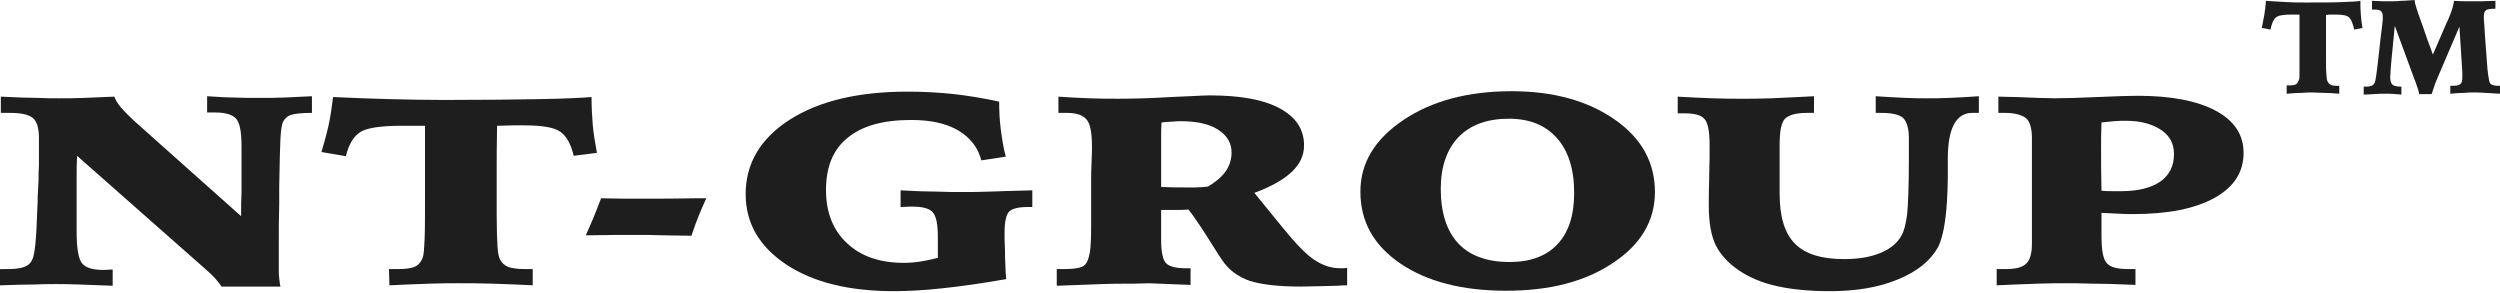 <svg xmlns="http://www.w3.org/2000/svg" fill="none" viewBox="0 0 239 28"><defs/><path fill="#1E1E1E" d="M233.891 2.19l-1.307 3.026c-.079-.226-.171-.473-.272-.745-.203-.543-.44-1.18-.678-1.923-.515-1.394-.792-2.23-.792-2.509V0c-.125.009-.244.018-.357.026-.388.029-.704.053-.95.053-.317.04-.634.04-.871.04h-.832c-.173 0-.338-.009-.506-.019-.178-.01-.36-.021-.563-.021V.916H227c.317 0 .515.04.634.159.119.119.159.279.159.557 0 .119 0 .319-.04.637-.012.096-.024.204-.037.321-.03.27-.066.592-.121.953l-.159 1.434c-.04.279-.079.637-.119 1.075-.119.996-.198 1.553-.237 1.672-.04.199-.159.358-.278.438-.158.08-.356.119-.594.119h-.237v.757h.198c.348-.018.643-.035.88-.049.303-.018.514-.031.625-.031h.673c.197 0 .454.02.786.046.134.011.281.022.442.034v-.757h-.08c-.396 0-.673-.08-.792-.199-.118-.119-.198-.358-.198-.677 0-.239.04-.796.119-1.672.036-.394.079-.828.127-1.306.059-.585.125-1.236.19-1.959l1.861 5.057c.1.226.168.436.225.61.034.102.063.192.092.266.079.199.119.398.159.597h1.188c.025-.103.067-.222.115-.358.026-.075.055-.154.083-.239.079-.279.198-.597.396-1.035l2.059-4.818.277 4.301v.557c0 .319-.039.518-.198.637-.119.119-.396.159-.792.159h-.158v.757l.119-.01c.429-.036.825-.07 1.188-.07.396-.04.712-.04.99-.04.277 0 .633 0 1.069.04.228.021.455.031.694.041.219.01.446.019.692.038v-.757h-.238c-.198 0-.356-.04-.475-.08s-.237-.119-.277-.239c-.079-.239-.198-.916-.277-2.15-.017-.202-.027-.376-.035-.531-.012-.21-.022-.384-.045-.544l-.079-1.115c-.019-.209-.028-.418-.038-.619-.01-.219-.02-.429-.041-.616-.039-.358-.04-.597-.04-.677 0-.319.04-.518.198-.637.119-.119.436-.159.911-.159V.08c-.315 0-.58.013-.807.024-.172.008-.324.016-.46.016h-1.465c-.277 0-.713 0-1.228-.04-.039.358-.198.996-.594 1.872-.013.027-.026.057-.039.088-.027.062-.053.124-.08.15zM218.605 8.163h.317c.277 0 .475-.04.594-.119.118-.08.198-.239.277-.438.039-.119.039-.398.039-.836V1.394h-.831c-.713 0-1.188.08-1.426.279-.237.199-.396.557-.515 1.155l-.831-.159c.079-.398.158-.796.237-1.234.079-.438.119-.876.159-1.354.673.04 1.307.08 1.94.119.634.04 1.267.04 1.901.04 1.426 0 2.574 0 3.406-.04.214-.01.412-.018.594-.025.527-.02.923-.035 1.188-.095 0 .438 0 .876.04 1.314.039.438.079.876.158 1.274l-.792.159c-.119-.557-.277-.956-.475-1.155-.198-.199-.634-.279-1.267-.279h-.397c-.158 0-.356 0-.554.04v4.141c0 .716 0 1.235.04 1.553 0 .279.039.478.079.597.079.159.158.279.277.358.119.08.317.119.594.119h.277v.757c-.515-.04-1.029-.08-1.465-.08-.235 0-.459-.012-.664-.022-.176-.009-.339-.018-.484-.018-.238 0-.555 0-.991.04-.338 0-.734.029-1.188.062l-.237.017v-.796z"/><path fill="#1E1E1E" fill-rule="evenodd" d="M134.173 11.469c-2.733 1.832-4.119 4.102-4.119 6.849 0 2.867 1.267 5.137 3.841 6.889 2.535 1.712 5.901 2.588 10.099 2.588 4.158 0 7.564-.876 10.217-2.668 2.654-1.752 4-4.022 4-6.77 0-2.827-1.267-5.137-3.841-6.929-2.574-1.792-5.861-2.708-9.861-2.708-4.158 0-7.604.916-10.336 2.748zm5.267 1.633c1.109-1.155 2.732-1.752 4.792-1.752 1.98 0 3.485.597 4.594 1.832 1.108 1.234 1.663 2.987 1.663 5.256 0 2.15-.515 3.743-1.584 4.898-1.07 1.155-2.614 1.712-4.594 1.712-2.139 0-3.802-.597-4.911-1.792-1.109-1.195-1.663-2.947-1.663-5.217 0-2.111.594-3.783 1.703-4.938z" clip-rule="evenodd"/><path fill="#1E1E1E" d="M95.679 12.384c-.119-.876-.158-1.752-.158-2.668-1.465-.319-2.891-.557-4.277-.717-1.465-.159-2.931-.239-4.475-.239-4.673 0-8.435.876-11.247 2.668-2.812 1.792-4.237 4.181-4.237 7.128 0 2.788 1.307 5.018 3.881 6.73 2.574 1.712 6.02 2.549 10.297 2.549 1.307 0 2.851-.08 4.673-.279 1.822-.199 3.841-.478 6.059-.876-.04-.398-.079-.836-.079-1.314-.04-.438-.04-.956-.04-1.434l-.04-1.075v-.637c0-1.035.158-1.712.436-1.991.277-.279.871-.438 1.742-.438h.475v-1.593c-1.703.04-3.049.08-4.039.119-.99.04-1.901.04-2.772.04-.673 0-1.465 0-2.337-.04-.911 0-2.02-.04-3.446-.119v1.593c.096 0 .212-.006.349-.014.203-.011.453-.025.759-.025.951 0 1.624.159 1.94.518.356.358.515 1.155.515 2.389v1.991c-.594.159-1.188.279-1.703.358-.515.08-1.03.119-1.544.119-2.257 0-4.079-.597-5.426-1.871-1.346-1.234-2.02-2.947-2.02-5.097 0-2.19.673-3.863 2.059-4.978 1.386-1.155 3.406-1.712 6.099-1.712 1.822 0 3.327.319 4.475.996 1.148.677 1.901 1.633 2.218 2.867l2.337-.358c-.238-.836-.356-1.712-.475-2.588zM3.604 9.358c-.792 0-1.98-.04-3.485-.119H.079v1.553H.95c1.069 0 1.782.159 2.178.478.396.319.594.956.594 1.911v2.668c-.04.518-.04.996-.04 1.434l-.079 1.553c0 .279 0 .677-.04 1.195-.079 2.748-.238 4.34-.475 4.779-.158.358-.436.597-.792.717-.317.119-.871.199-1.544.199H0v1.553l.432-.015c1.009-.034 1.908-.065 2.776-.065.871-.04 1.584-.04 2.138-.04.594 0 1.347 0 2.257.04.911.04 1.98.08 3.168.119v-1.553h-.158c-.356.04-.594.04-.752.04-.99 0-1.663-.199-2.02-.637-.356-.438-.515-1.473-.515-3.066v-5.018c0-.717 0-1.473.04-2.19L19.326 25.446c.594.518 1.03.916 1.267 1.195.238.279.436.518.594.757h5.624c-.051-.18-.069-.359-.086-.529-.009-.093-.018-.183-.033-.268-.04-.239-.04-.438-.04-.557v-2.867c0-1.115 0-2.349.04-3.624v-1.673c.04-2.349.079-3.902.119-4.659.04-.757.119-1.274.238-1.553.158-.319.396-.557.752-.677.356-.119 1.03-.199 2.02-.199V9.199c-.581.027-1.126.053-1.672.08-.273.013-.546.027-.823.04-.792.04-1.663.04-2.534.04-.911 0-1.782 0-2.574-.04-.534 0-1.086-.036-1.632-.072-.264-.017-.526-.034-.784-.047v1.553h.752c.99 0 1.663.199 2.02.597.356.398.515 1.274.515 2.628v4.38c-.04.717-.04 1.513-.04 2.309l-9.742-8.681c-.871-.757-1.426-1.354-1.742-1.712-.317-.358-.515-.717-.634-1.035-1.03.04-1.98.08-2.891.119-.911.04-1.703.04-2.416.04-.554 0-1.228 0-2.02-.04zM37.187 25.724l.04 1.553c1.303-.067 2.409-.106 3.389-.141l.531-.019c1.109-.04 1.98-.04 2.653-.04.911 0 1.98 0 3.168.04l.446.015.001 0c1.075.035 2.263.075 3.513.144v-1.553h-.752c-.713 0-1.228-.08-1.584-.199-.356-.159-.634-.398-.792-.717-.119-.239-.198-.637-.238-1.234-.04-.597-.079-1.673-.079-3.146v-4.301c0-.956 0-2.349.04-4.102.32 0 .617-.012.891-.022.235-.009.453-.018.653-.018h1.069c1.703 0 2.851.199 3.406.597.594.398 1.03 1.155 1.307 2.31l2.218-.279c-.158-.876-.317-1.752-.396-2.628-.079-.916-.119-1.792-.119-2.708-.99.08-2.614.159-4.911.199-2.257.04-5.346.08-9.267.08-1.705 0-3.371-.038-5.074-.077l-.114-.003c-1.667-.038-3.37-.113-5.109-.189l-.238-.01c-.119.956-.238 1.872-.436 2.748-.198.876-.436 1.712-.673 2.509l2.337.398c.277-1.155.752-1.911 1.386-2.31.634-.398 1.94-.597 3.921-.597h2.257v6.411c0 2.111 0 3.584-.04 4.46-.04.876-.079 1.434-.159 1.673-.158.438-.396.757-.752.916-.317.159-.871.239-1.663.239h-.832zM55.998 22.499c.238-.518.475-1.075.713-1.633.183-.43.367-.908.569-1.434.059-.155.121-.314.184-.478.381 0 .752.01 1.119.02.356.01.708.019 1.06.019h2.614c.871 0 2.337 0 4.475-.04h.792c-.277.597-.554 1.234-.792 1.832-.176.442-.33.885-.479 1.311l-0.0.001-.001.003c-.052.148-.103.294-.153.437-.295 0-.635-.008-1.018-.016-.491-.011-1.052-.024-1.675-.024-1.109-.04-1.782-.04-2.059-.04h-2.257c-.429 0-.884.009-1.366.018-.541.011-1.116.022-1.723.022z"/><path fill="#1E1E1E" fill-rule="evenodd" d="M101.026 25.724h.633c.634 0 1.109-.04 1.465-.119.357-.08.594-.239.713-.438.159-.239.277-.597.357-1.075.079-.478.118-1.354.118-2.549V17.362c0-.478 0-1.115.04-1.832.04-.757.04-1.234.04-1.513 0-1.314-.159-2.19-.515-2.588-.357-.438-.99-.637-1.901-.637h-.792v-1.553c.987.076 1.937.116 2.851.154l.119.005c.951.04 1.901.04 2.812.04 1.386 0 3.01-.04 4.95-.159.825-.034 1.521-.068 2.091-.095.772-.038 1.313-.064 1.632-.064 2.93 0 5.148.398 6.693 1.234 1.544.836 2.336 1.991 2.336 3.544 0 .956-.396 1.792-1.148 2.509-.792.757-1.98 1.434-3.604 2.031l2.693 3.305c1.267 1.553 2.257 2.588 3.049 3.106.792.518 1.584.796 2.455.796h.238c.079 0 .238 0 .436-.04v1.673c-.198 0-.515 0-.911.04-.612.014-1.152.029-1.622.041-.84.022-1.457.039-1.863.039-2.178 0-3.842-.199-4.95-.557-1.109-.398-1.981-1.035-2.614-1.991-.202-.279-.468-.703-.818-1.261-.2-.319-.428-.683-.687-1.088-.713-1.115-1.267-1.911-1.703-2.469-.396.04-.752.04-1.069.04h-1.545v2.827c0 1.195.159 1.951.476 2.27.316.319.95.478 1.861.478h.475v1.593c-1.12-.051-2.061-.086-2.842-.115-.434-.016-.819-.03-1.158-.044-.911.04-1.623.04-2.099.04-.673 0-1.465 0-2.415.04-.411.018-.926.036-1.545.057-.755.026-1.666.058-2.732.102v-1.593zm9.979-7.845h.119c.911.04 1.584.04 2.02.04h1.109c.362 0 .725-.033 1.118-.07l.109-.01c.792-.478 1.347-.956 1.703-1.473.357-.518.555-1.115.555-1.792 0-.916-.436-1.633-1.307-2.19-.871-.557-2.06-.796-3.564-.796-.159 0-.436 0-.753.04-.317 0-.713.04-1.069.08-.04.478-.04.956-.04 1.394v4.779z" clip-rule="evenodd"/><path fill="#1E1E1E" d="M173.419 9.199v1.593h-.674c-1.029 0-1.742.199-2.099.557-.356.358-.514 1.195-.514 2.509v4.659c0 2.19.475 3.783 1.465 4.779.99.996 2.534 1.473 4.713 1.473 1.386 0 2.534-.199 3.485-.597.95-.398 1.623-.956 2.019-1.712.238-.438.396-1.115.515-2.031.079-.916.158-2.588.158-5.057v-2.19c0-.916-.198-1.553-.554-1.911-.356-.319-1.069-.478-2.059-.478h-.555V9.199c.896.064 1.688.103 2.377.136l.001 0c.164.008.322.016.474.023.792.04 1.465.04 2.019.04.634 0 1.386 0 2.179-.04l.262-.012c.761-.036 1.591-.075 2.549-.147v1.593h-.633c-1.545 0-2.337 1.473-2.337 4.38v1.832c-.039 3.305-.356 5.535-.95 6.65-.713 1.274-1.98 2.31-3.842 3.066-1.821.757-4 1.115-6.455 1.115-1.94 0-3.643-.159-5.069-.478-1.465-.319-2.653-.836-3.604-1.473-1.069-.717-1.822-1.553-2.257-2.429-.436-.876-.673-2.15-.673-3.783 0-.597 0-1.553.039-2.827.04-1.274.04-2.23.04-2.907 0-1.394-.159-2.23-.515-2.588-.317-.358-.951-.518-1.901-.518h-.634V9.239c1.179.076 2.248.116 3.278.155l.128.005c1.069.04 2.02.04 2.852.04.712 0 1.584 0 2.653-.04.75-.027 1.626-.072 2.617-.123.475-.024.976-.05 1.502-.076z"/><path fill="#1E1E1E" fill-rule="evenodd" d="M191.754 25.724h-.871v1.553c1.21-.061 2.282-.098 3.197-.131.282-.01.551-.019.803-.029 1.069-.04 1.901-.04 2.455-.04.713 0 1.584 0 2.614.04 1.03 0 2.416.04 4.198.119v-1.513h-.673c-1.03 0-1.703-.159-2.06-.557-.356-.358-.514-1.234-.514-2.628v-2.19c.271.019.534.029.791.039.268.01.53.02.793.04.515.04.99.04 1.425.04 3.367 0 5.941-.518 7.802-1.553 1.861-1.035 2.772-2.469 2.772-4.301 0-1.712-.871-3.066-2.653-4.022-1.782-.956-4.277-1.434-7.445-1.434-.753 0-2.06.04-3.842.119-1.782.08-3.168.119-4.158.119-.191 0-.398-.008-.629-.016-.297-.011-.634-.024-1.034-.024-.713-.04-1.941-.08-3.683-.119v1.553h.554c1.03 0 1.703.199 2.099.518.356.319.554.956.554 1.872v10.154c0 .916-.198 1.553-.554 1.872-.356.358-.99.518-1.941.518zm10.218-7.447c-.317 0-.673 0-1.069-.04-.04-1.632-.04-2.906-.04-3.862v-.002c0-.915 0-1.791.04-2.667l1.188-.119c.396-.04.792-.04 1.148-.04 1.426 0 2.535.319 3.366.876.832.557 1.228 1.314 1.228 2.31 0 1.155-.436 1.991-1.307 2.628-.871.597-2.138.916-3.723.916h-.831z" clip-rule="evenodd"/></svg>